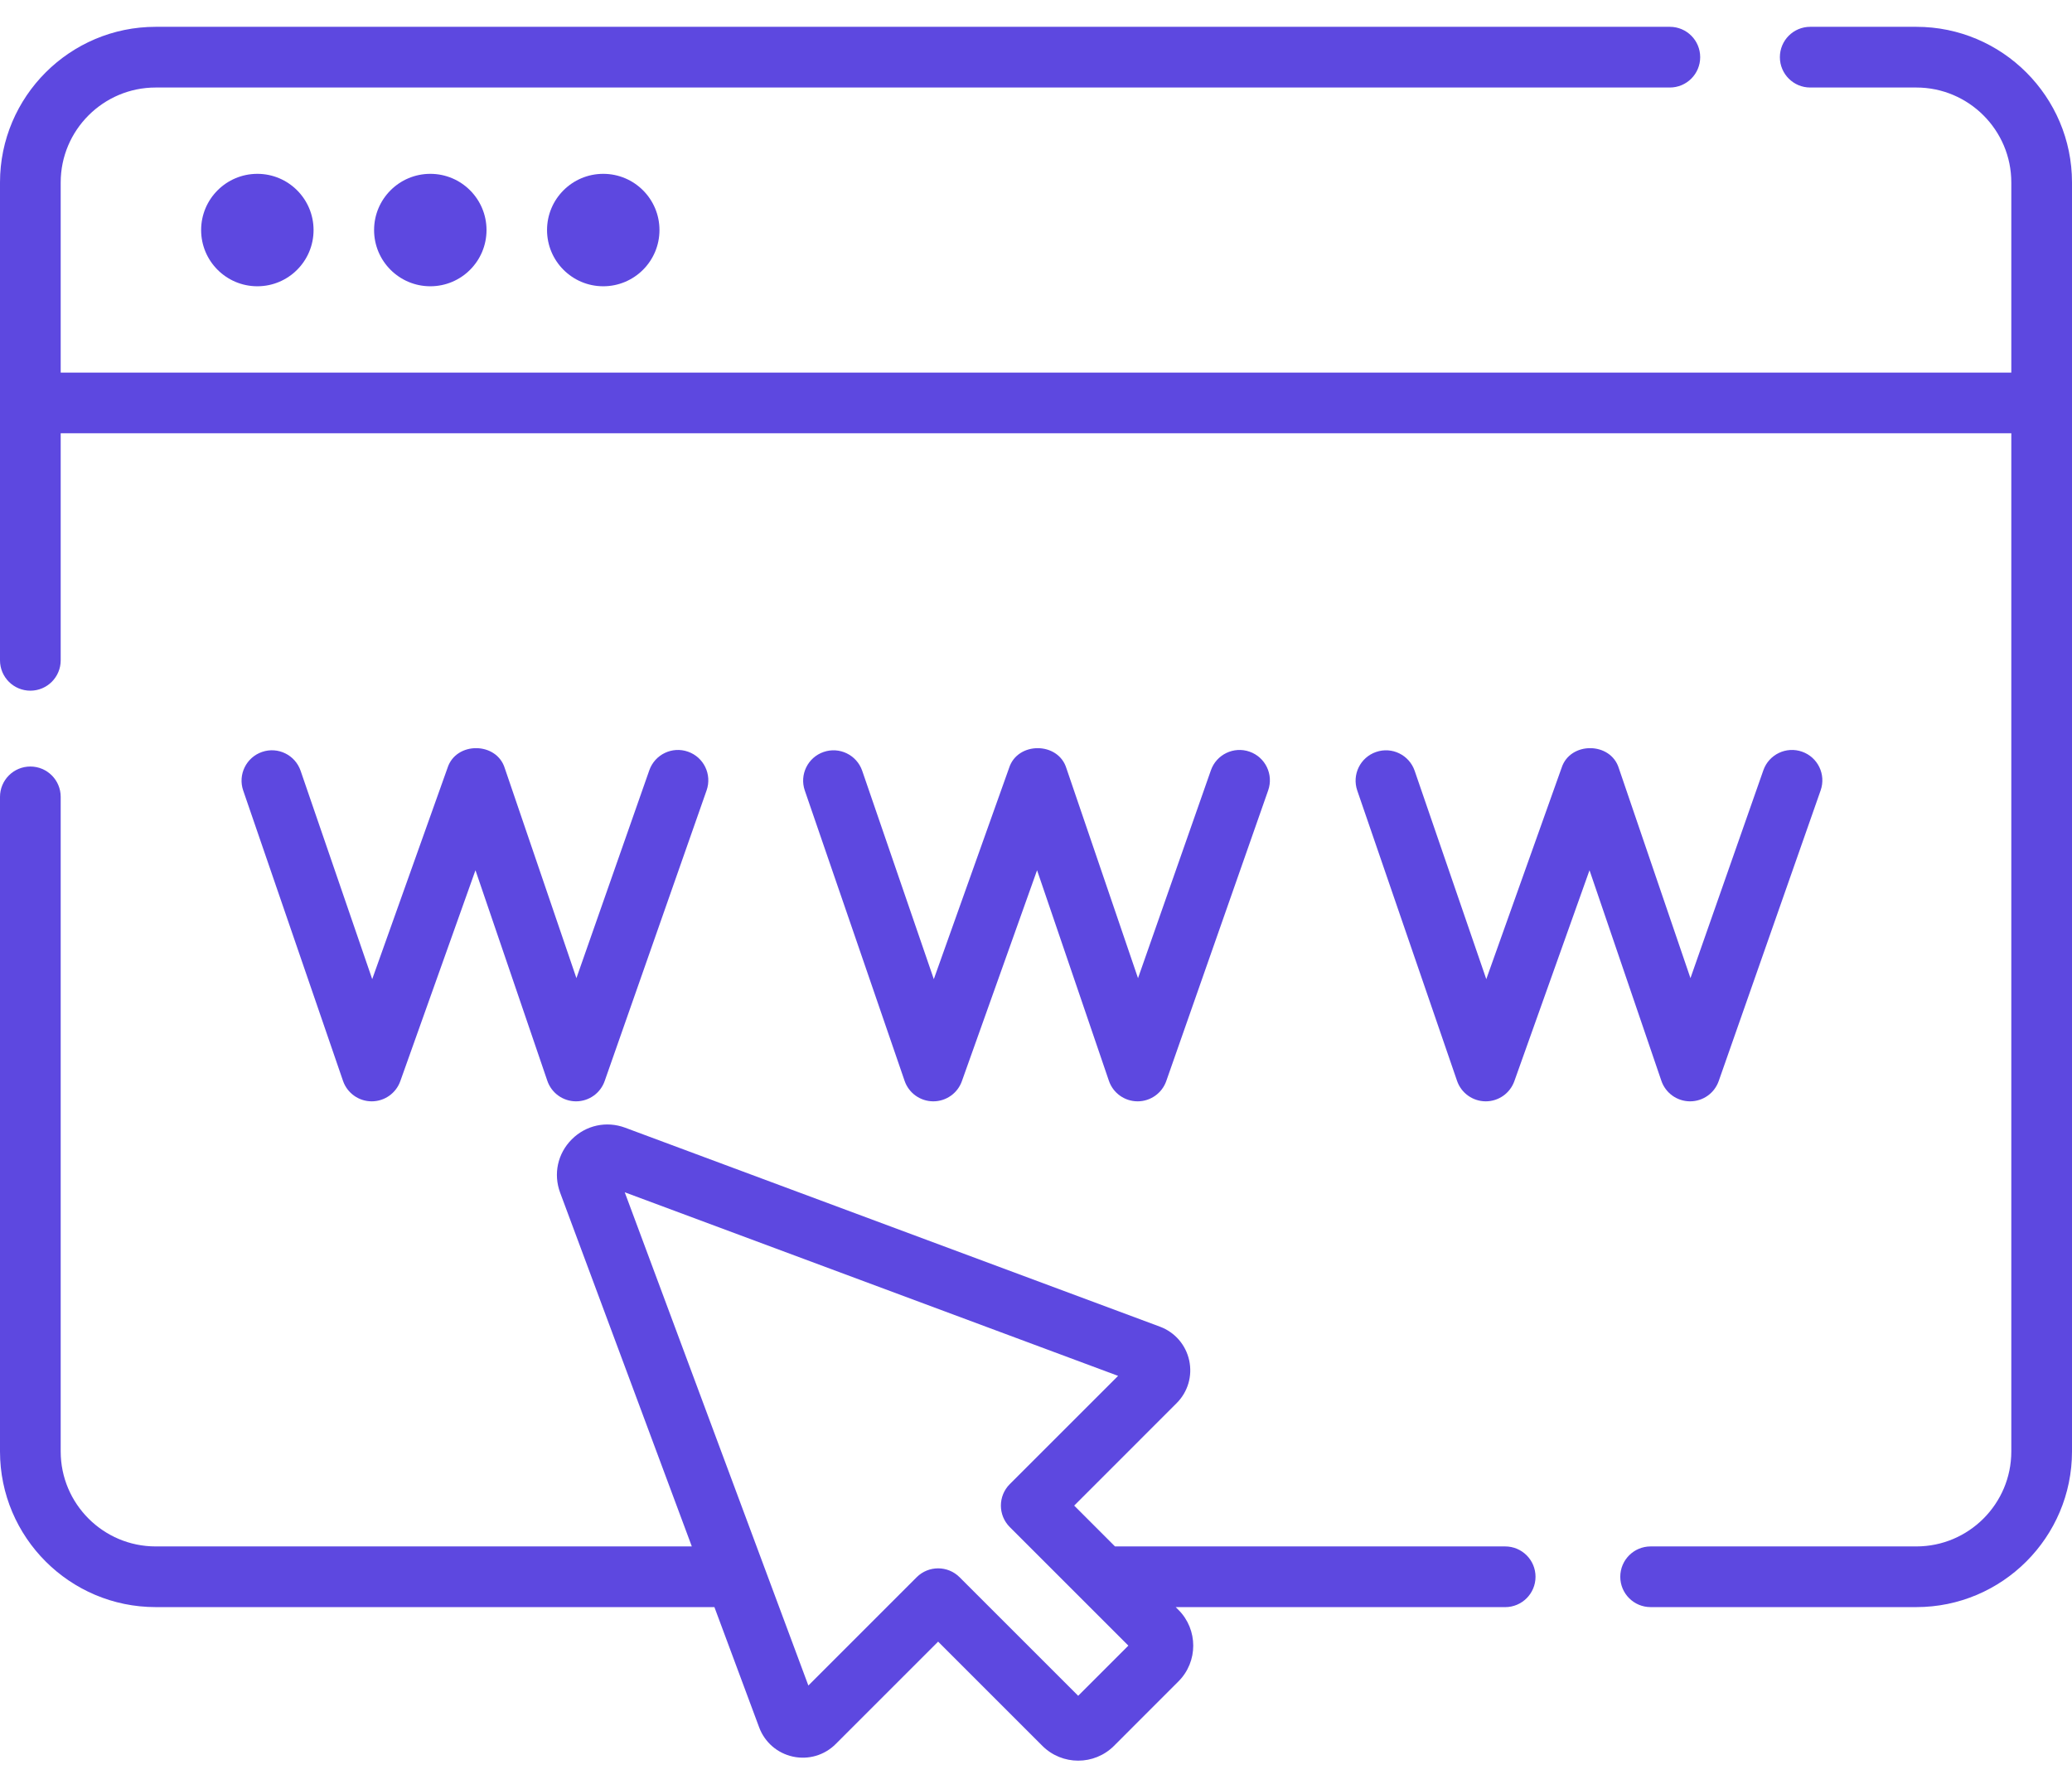 <svg width="72" height="62" viewBox="0 0 72 62" fill="none" xmlns="http://www.w3.org/2000/svg">
<path d="M52.304 53.749H38.745L37.327 52.33L40.886 48.77C41.278 48.379 41.441 47.823 41.323 47.282C41.205 46.742 40.825 46.304 40.307 46.111L21.725 39.196C21.073 38.953 20.361 39.108 19.869 39.6C19.377 40.092 19.222 40.804 19.465 41.456L24.04 53.749H5.409C3.59 53.749 2.109 52.269 2.109 50.449V27.697C2.109 27.114 1.637 26.642 1.055 26.642C0.472 26.642 0 27.114 0 27.697V50.449C0 53.432 2.427 55.858 5.409 55.858H24.825L26.38 60.038C26.573 60.556 27.011 60.936 27.551 61.054C28.092 61.172 28.648 61.009 29.039 60.618L32.599 57.058L36.223 60.682C36.566 61.024 37.016 61.195 37.466 61.195C37.916 61.195 38.366 61.024 38.709 60.682L40.95 58.44C41.636 57.755 41.635 56.639 40.95 55.954C40.95 55.954 40.95 55.954 40.95 55.954L40.855 55.859H52.304C52.886 55.859 53.358 55.386 53.358 54.804C53.358 54.221 52.886 53.749 52.304 53.749ZM37.466 58.941L33.345 54.82C33.139 54.614 32.869 54.511 32.599 54.511C32.329 54.511 32.059 54.614 31.853 54.82L28.09 58.584L21.709 41.44L38.853 47.821L35.089 51.584C34.677 51.996 34.677 52.664 35.089 53.076L39.21 57.197L37.466 58.941Z" fill="#5D48E0"/>
<path d="M66.591 0.932H62.903C62.321 0.932 61.849 1.404 61.849 1.987C61.849 2.569 62.321 3.042 62.903 3.042H66.591C68.41 3.042 69.891 4.522 69.891 6.341V12.95H2.109V6.341C2.109 4.522 3.59 3.042 5.409 3.042H58.025C58.608 3.042 59.08 2.569 59.08 1.987C59.08 1.404 58.608 0.932 58.025 0.932H5.409C2.427 0.932 0 3.359 0 6.341V22.951C0 23.534 0.472 24.006 1.055 24.006C1.637 24.006 2.109 23.534 2.109 22.951V15.059H69.891V50.449C69.891 52.269 68.41 53.749 66.591 53.749H57.357C56.775 53.749 56.303 54.221 56.303 54.804C56.303 55.386 56.775 55.858 57.357 55.858H66.591C69.573 55.858 72 53.432 72 50.449V6.341C72 3.359 69.573 0.932 66.591 0.932Z" fill="#5D48E0"/>
<path d="M6.989 7.996C6.989 9.075 7.864 9.95 8.943 9.95C10.022 9.95 10.896 9.075 10.896 7.996C10.896 6.917 10.022 6.042 8.943 6.042C7.864 6.042 6.989 6.917 6.989 7.996Z" fill="#5D48E0"/>
<path d="M12.999 7.996C12.999 9.075 13.874 9.95 14.953 9.95C16.032 9.95 16.906 9.075 16.906 7.996C16.906 6.917 16.032 6.042 14.953 6.042C13.874 6.042 12.999 6.917 12.999 7.996Z" fill="#5D48E0"/>
<path d="M19.009 7.996C19.009 9.075 19.884 9.95 20.962 9.95C22.041 9.95 22.916 9.075 22.916 7.996C22.916 6.917 22.041 6.042 20.962 6.042C19.884 6.042 19.009 6.917 19.009 7.996Z" fill="#5D48E0"/>
<path d="M12.91 38.279H12.916C13.362 38.279 13.76 37.999 13.91 37.578L16.522 30.247L19.019 37.565C19.164 37.99 19.563 38.277 20.012 38.279H20.017C20.465 38.279 20.864 37.996 21.012 37.573L24.554 27.47C24.746 26.92 24.457 26.318 23.907 26.126C23.358 25.933 22.756 26.222 22.563 26.772L20.03 33.997L17.542 26.704C17.26 25.777 15.845 25.768 15.551 26.69L12.934 34.032L10.446 26.79C10.257 26.239 9.657 25.945 9.106 26.135C8.555 26.325 8.262 26.925 8.451 27.476L11.919 37.567C12.065 37.991 12.462 38.276 12.91 38.279Z" fill="#5D48E0"/>
<path d="M32.425 38.279H32.431C32.877 38.279 33.275 37.999 33.424 37.579L36.037 30.247L38.533 37.565C38.678 37.991 39.078 38.277 39.527 38.279H39.532C39.979 38.279 40.379 37.996 40.527 37.573L44.068 27.47C44.261 26.921 43.972 26.319 43.422 26.126C42.873 25.933 42.27 26.223 42.078 26.772L39.545 33.998L37.057 26.704C36.775 25.777 35.359 25.769 35.065 26.691L32.449 34.032L29.961 26.79C29.771 26.239 29.171 25.946 28.62 26.136C28.07 26.325 27.776 26.925 27.966 27.476L31.434 37.567C31.579 37.991 31.977 38.276 32.425 38.279Z" fill="#5D48E0"/>
<path d="M51.623 38.279H51.629C52.074 38.279 52.472 37.999 52.622 37.578L55.234 30.247L57.731 37.565C57.876 37.99 58.275 38.277 58.724 38.279H58.729C59.177 38.279 59.576 37.996 59.724 37.573L63.266 27.47C63.458 26.92 63.169 26.318 62.619 26.126C62.07 25.933 61.468 26.222 61.275 26.772L58.742 33.997L56.254 26.704C55.972 25.777 54.557 25.768 54.263 26.69L51.647 34.032L49.158 26.79C48.968 26.239 48.369 25.946 47.818 26.136C47.267 26.325 46.974 26.925 47.163 27.476L50.631 37.567C50.777 37.991 51.174 38.276 51.623 38.279Z" fill="#5D48E0"/>
</svg>
